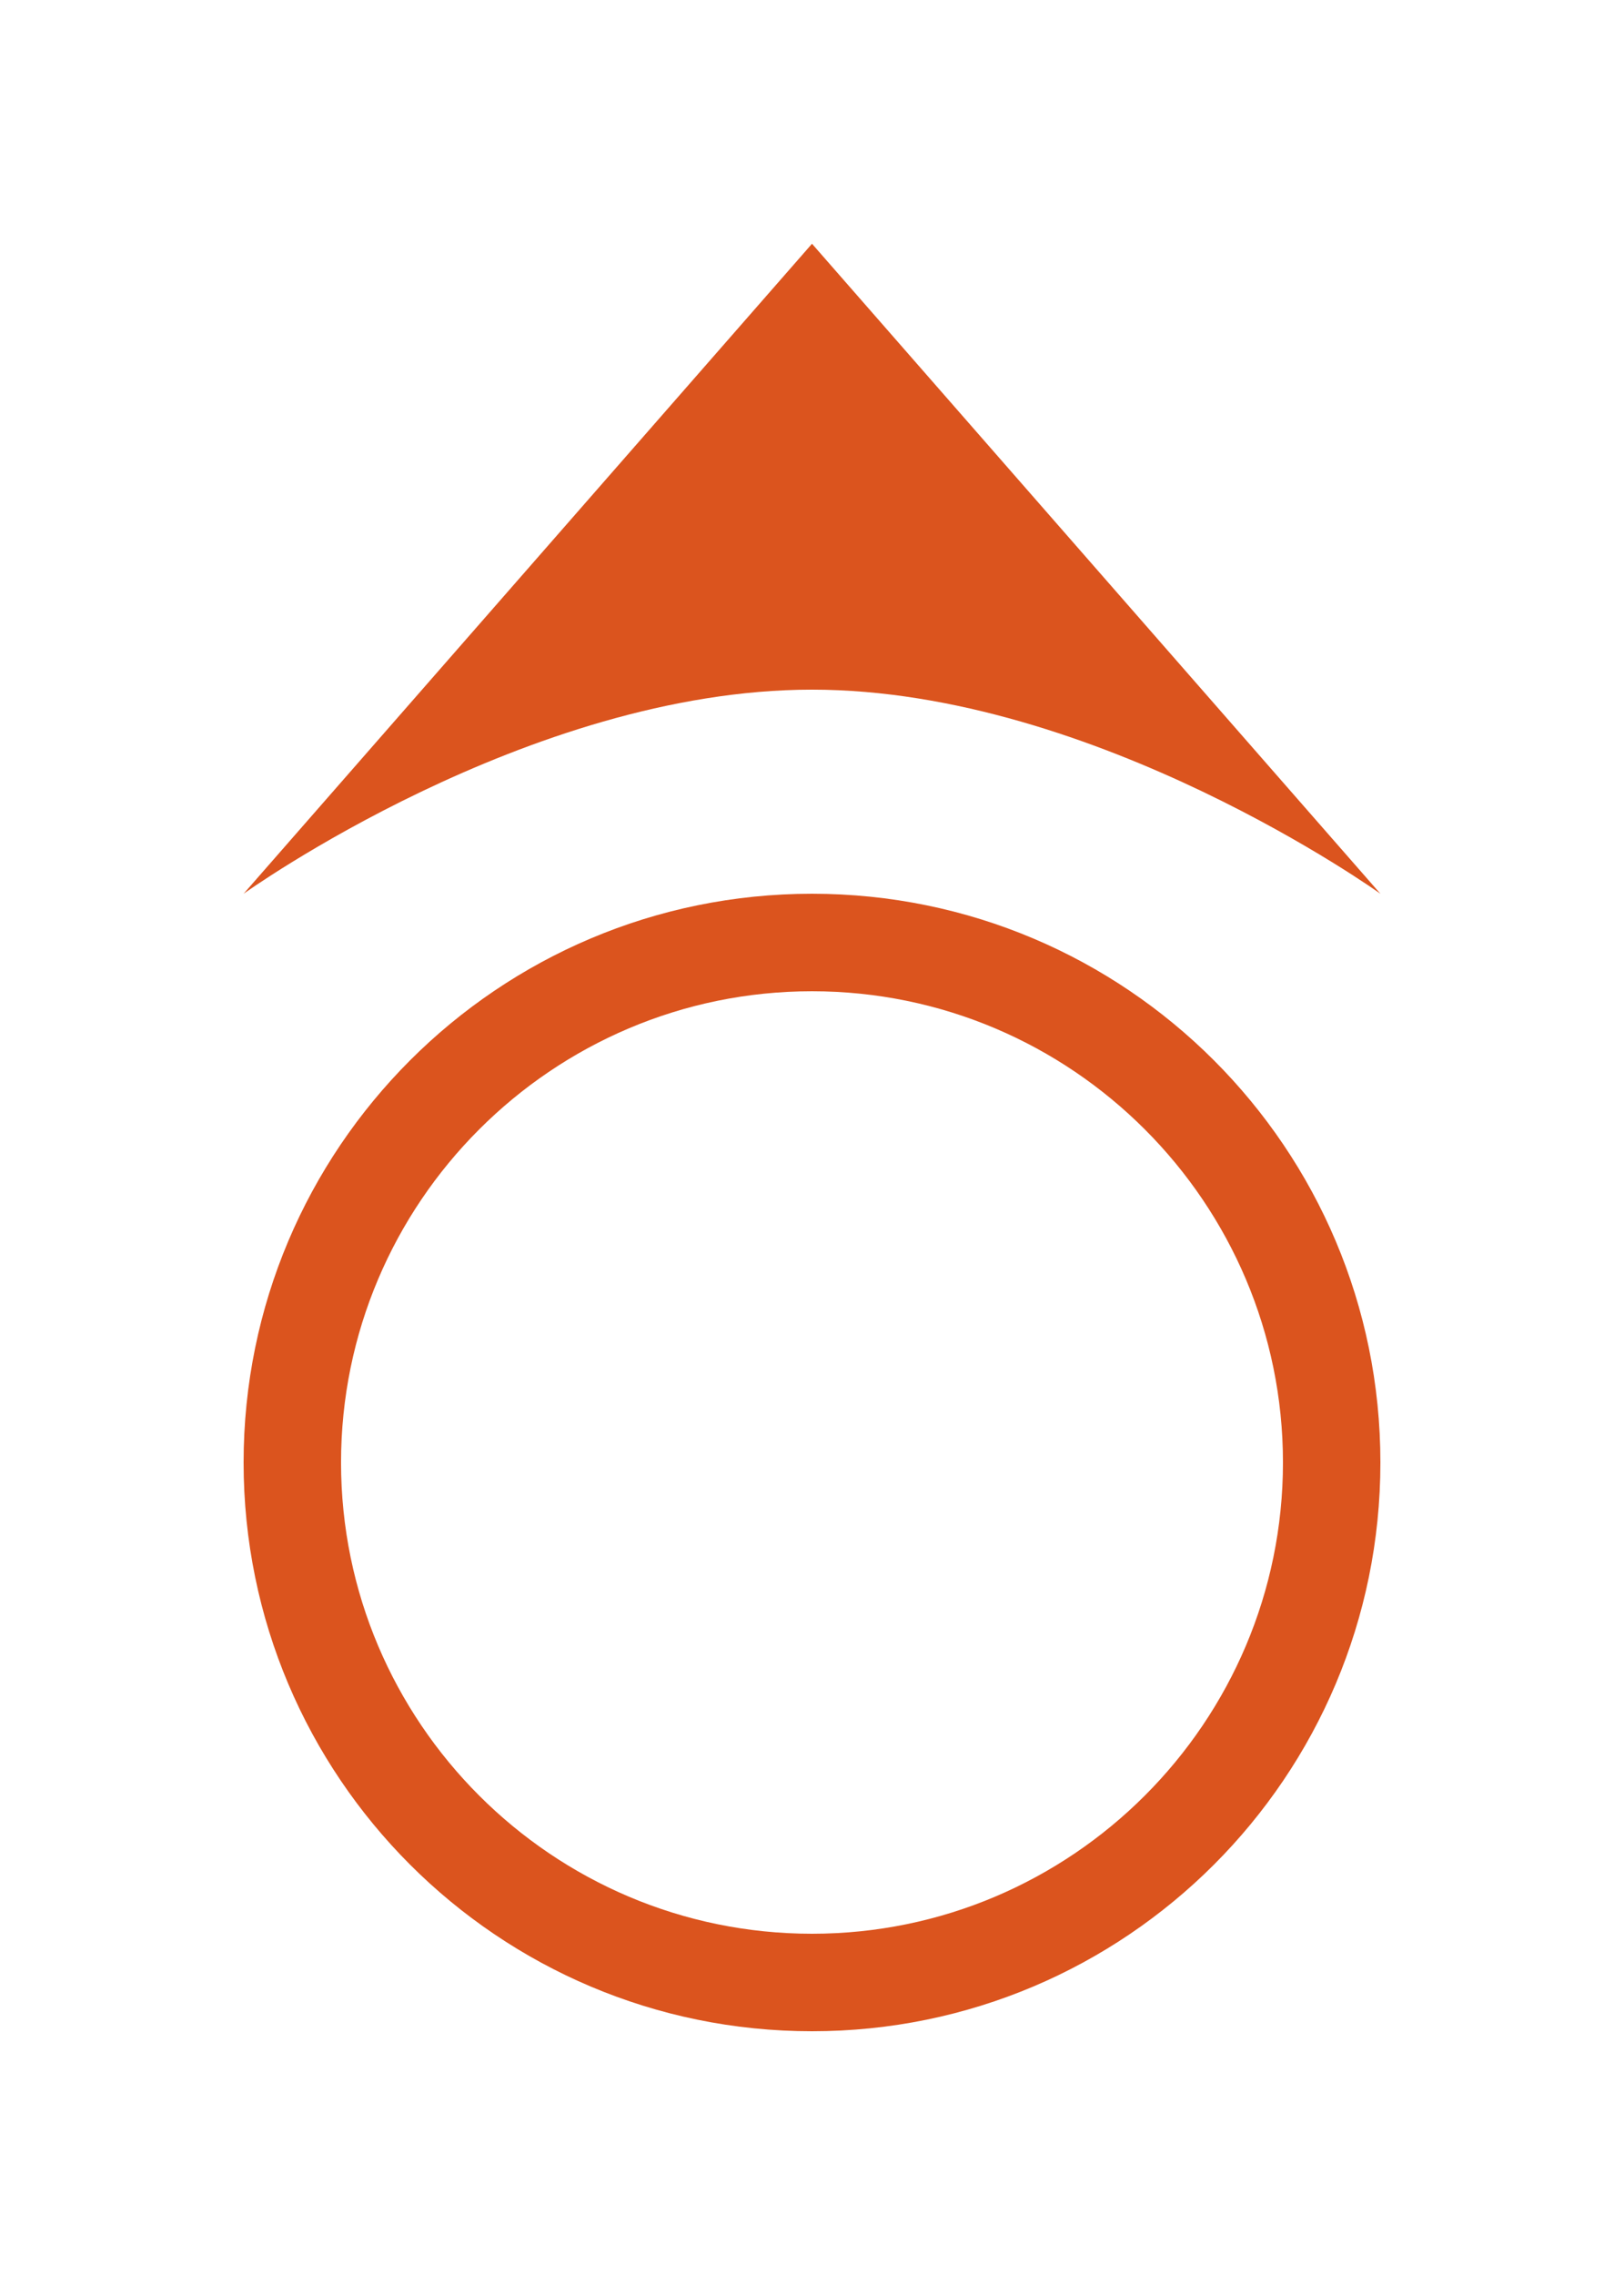 <svg xmlns="http://www.w3.org/2000/svg" xmlns:xlink="http://www.w3.org/1999/xlink" width="20" height="28" viewBox="0 0 20 28">
  <defs>
    <filter id="Caminho_654" x="0" y="8" width="20" height="20" filterUnits="userSpaceOnUse">
      <feOffset input="SourceAlpha"/>
      <feGaussianBlur stdDeviation="1" result="blur"/>
      <feFlood flood-opacity="0.259"/>
      <feComposite operator="in" in2="blur"/>
      <feComposite in="SourceGraphic"/>
    </filter>
    <filter id="Caminho_647" x="0" y="0" width="20" height="14" filterUnits="userSpaceOnUse">
      <feOffset input="SourceAlpha"/>
      <feGaussianBlur stdDeviation="1" result="blur-2"/>
      <feFlood flood-opacity="0.259"/>
      <feComposite operator="in" in2="blur-2"/>
      <feComposite in="SourceGraphic"/>
    </filter>
  </defs>
  <g id="Grupo_891" data-name="Grupo 891" transform="translate(-8243 -2524)">
    <g transform="matrix(1, 0, 0, 1, 8243, 2524)" filter="url(#Caminho_654)">
      <g id="Caminho_654-2" data-name="Caminho 654" transform="translate(3 11)" fill="#fff">
        <path d="M 7 13.4 C 3.471 13.4 0.6 10.529 0.6 7 C 0.6 3.471 3.471 0.6 7 0.6 C 10.529 0.6 13.4 3.471 13.4 7 C 13.4 10.529 10.529 13.4 7 13.4 Z" stroke="none"/>
        <path d="M 7 1.2 C 3.802 1.2 1.2 3.802 1.2 7 C 1.2 10.198 3.802 12.8 7 12.8 C 10.198 12.8 12.8 10.198 12.8 7 C 12.8 3.802 10.198 1.2 7 1.2 M 7 0 C 10.866 0 14 3.134 14 7 C 14 10.866 10.866 14 7 14 C 3.134 14 0 10.866 0 7 C 0 3.134 3.134 0 7 0 Z" stroke="none" fill="#db541e"/>
      </g>
    </g>
    <g transform="matrix(1, 0, 0, 1, 8243, 2524)" filter="url(#Caminho_647)">
      <path id="Caminho_647-2" data-name="Caminho 647" d="M7,0l7,8S10.5,5.488,7,5.488,0,8,0,8Z" transform="translate(3 3)" fill="#db541e"/>
    </g>
  </g>
</svg>
